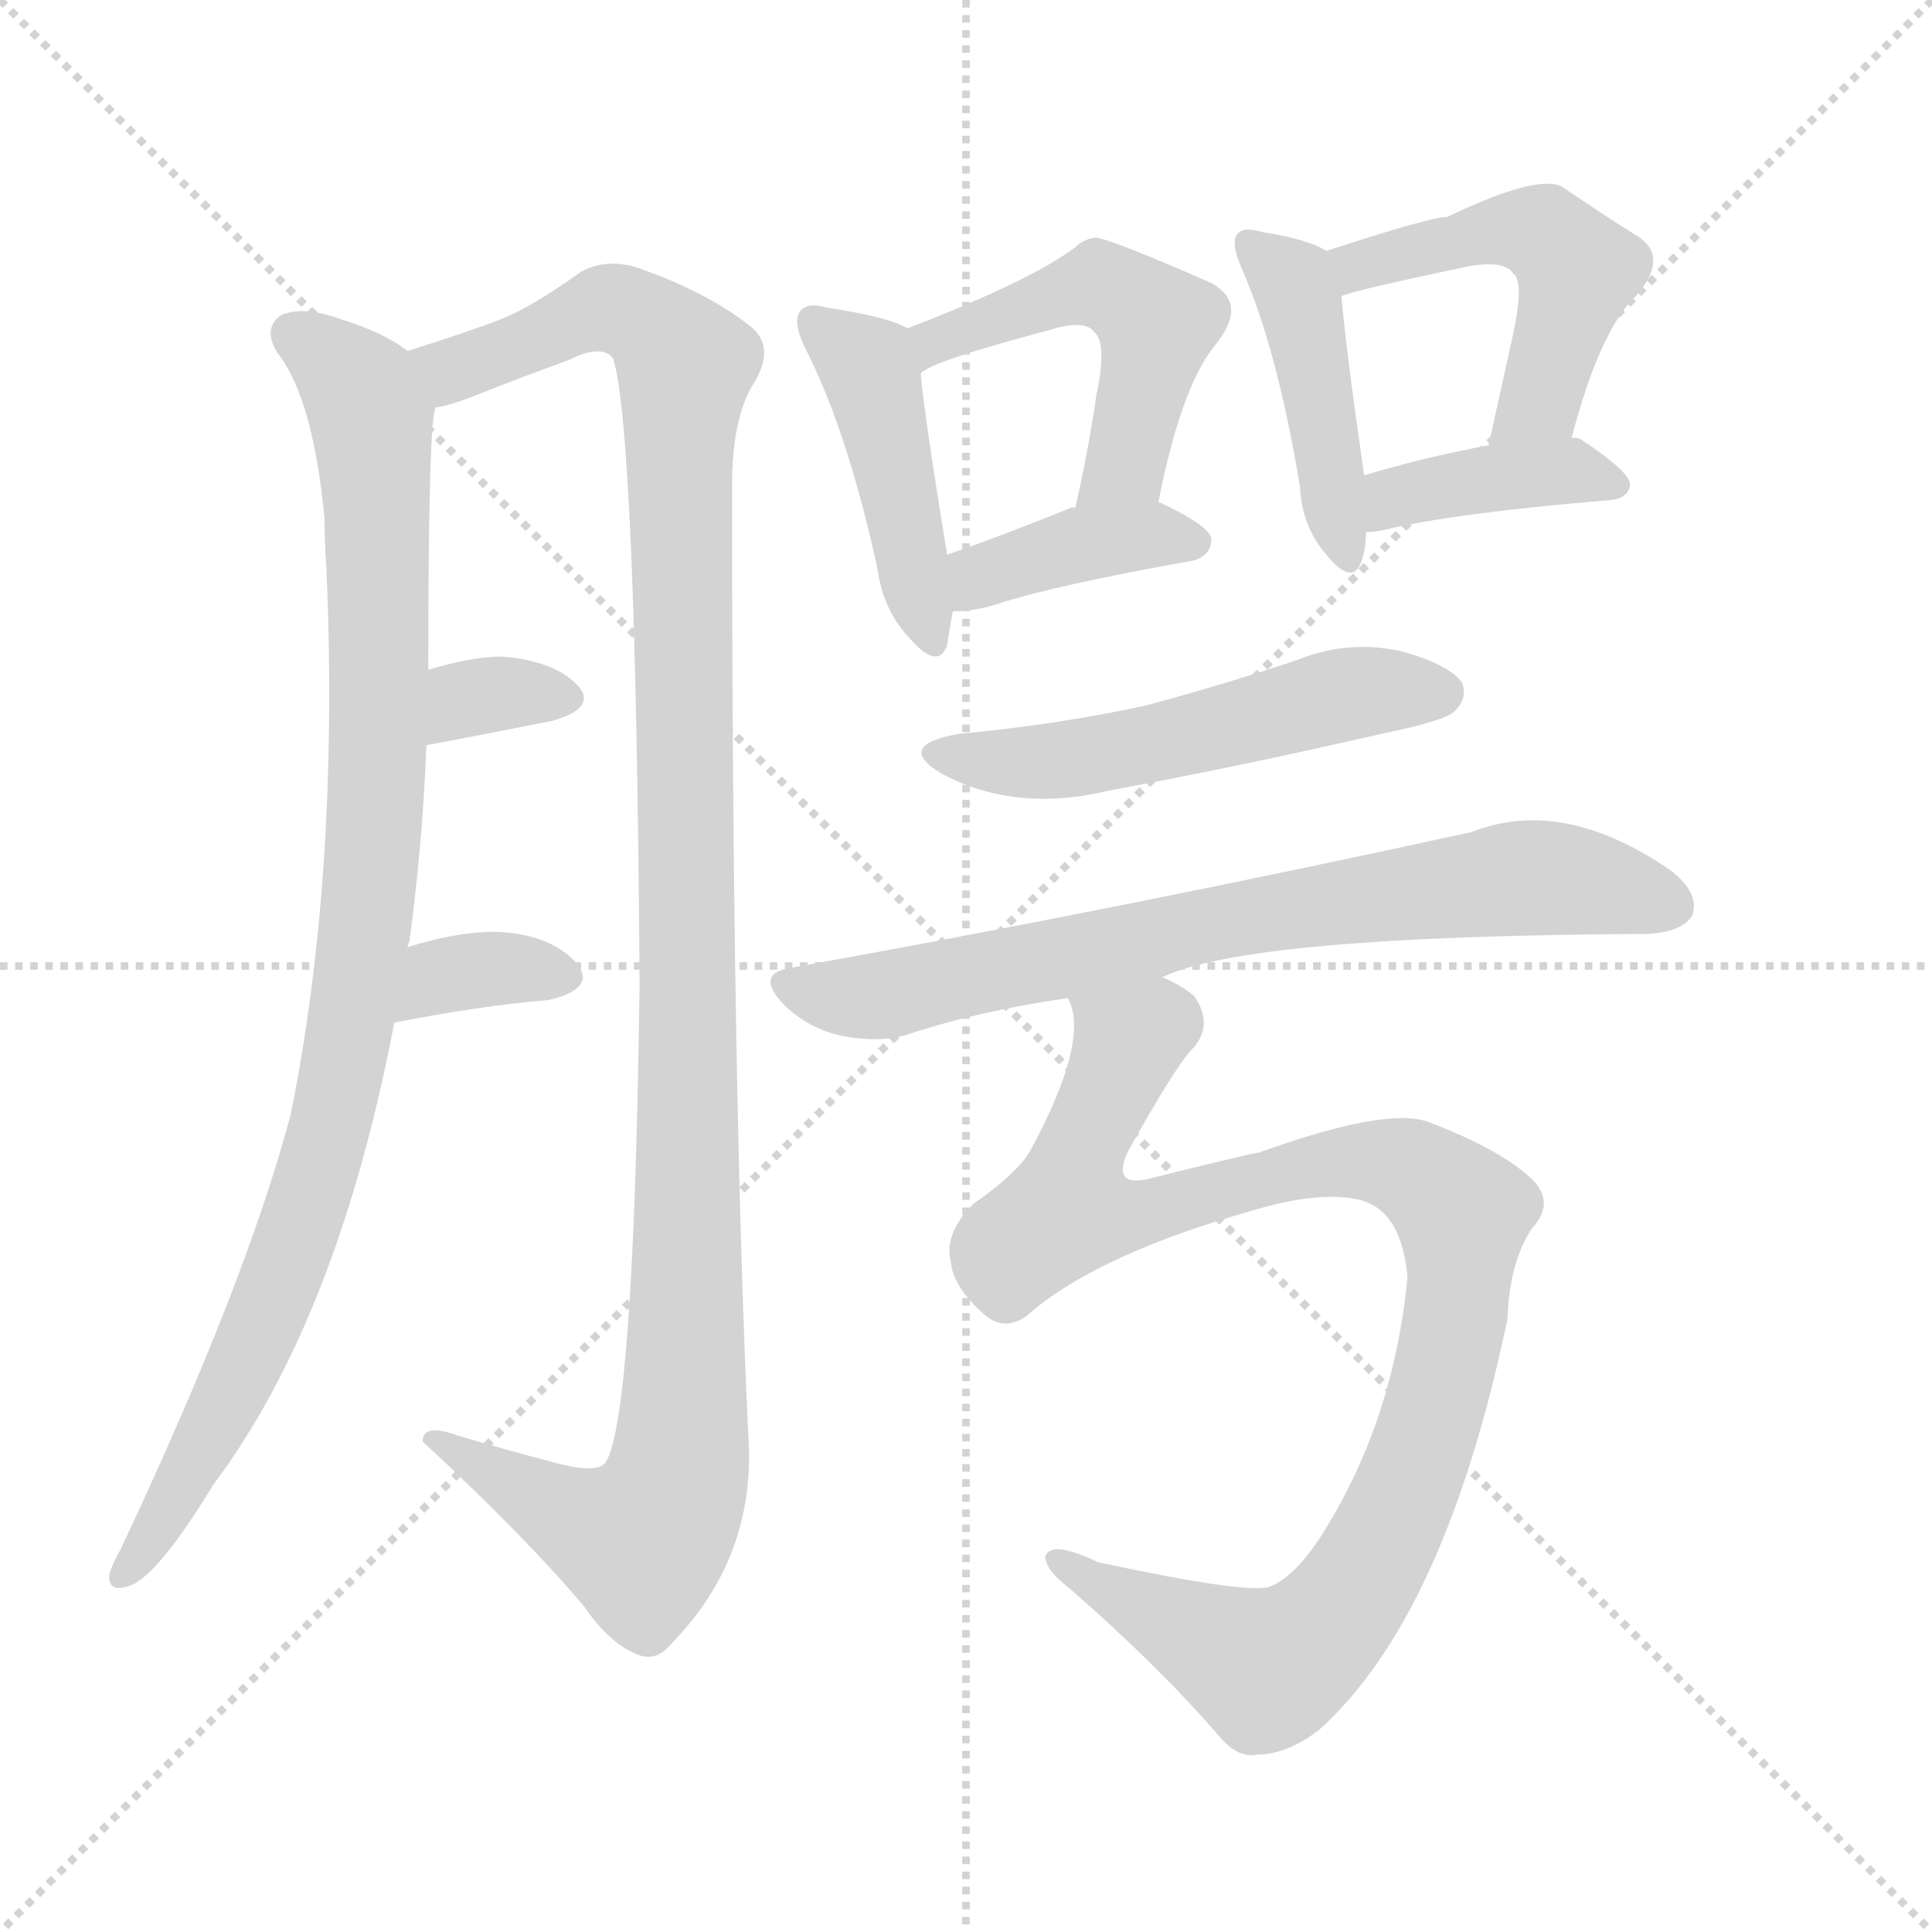 <svg xmlns="http://www.w3.org/2000/svg" version="1.1" viewBox="0 0 1024 1024">
  <g stroke="lightgray" stroke-dasharray="1,1" stroke-width="1" transform="scale(4, 4)">
    <line x1="0" y1="0" x2="256" y2="256" />
    <line x1="256" y1="0" x2="0" y2="256" />
    <line x1="128" y1="0" x2="128" y2="256" />
    <line x1="0" y1="128" x2="256" y2="128" />
  </g>
  <g transform="scale(1.0, -1.0) translate(0.0, -891.00)">
    <style type="text/css">
      
        @keyframes keyframes0 {
          from {
            stroke: blue;
            stroke-dashoffset: 955;
            stroke-width: 128;
          }
          76% {
            animation-timing-function: step-end;
            stroke: blue;
            stroke-dashoffset: 0;
            stroke-width: 128;
          }
          to {
            stroke: black;
            stroke-width: 1024;
          }
        }
        #make-me-a-hanzi-animation-0 {
          animation: keyframes0 1.027s both;
          animation-delay: 0s;
          animation-timing-function: linear;
        }
      
        @keyframes keyframes1 {
          from {
            stroke: blue;
            stroke-dashoffset: 1161;
            stroke-width: 128;
          }
          79% {
            animation-timing-function: step-end;
            stroke: blue;
            stroke-dashoffset: 0;
            stroke-width: 128;
          }
          to {
            stroke: black;
            stroke-width: 1024;
          }
        }
        #make-me-a-hanzi-animation-1 {
          animation: keyframes1 1.195s both;
          animation-delay: 1.027s;
          animation-timing-function: linear;
        }
      
        @keyframes keyframes2 {
          from {
            stroke: blue;
            stroke-dashoffset: 329;
            stroke-width: 128;
          }
          52% {
            animation-timing-function: step-end;
            stroke: blue;
            stroke-dashoffset: 0;
            stroke-width: 128;
          }
          to {
            stroke: black;
            stroke-width: 1024;
          }
        }
        #make-me-a-hanzi-animation-2 {
          animation: keyframes2 0.518s both;
          animation-delay: 2.222s;
          animation-timing-function: linear;
        }
      
        @keyframes keyframes3 {
          from {
            stroke: blue;
            stroke-dashoffset: 343;
            stroke-width: 128;
          }
          53% {
            animation-timing-function: step-end;
            stroke: blue;
            stroke-dashoffset: 0;
            stroke-width: 128;
          }
          to {
            stroke: black;
            stroke-width: 1024;
          }
        }
        #make-me-a-hanzi-animation-3 {
          animation: keyframes3 0.529s both;
          animation-delay: 2.74s;
          animation-timing-function: linear;
        }
      
        @keyframes keyframes4 {
          from {
            stroke: blue;
            stroke-dashoffset: 439;
            stroke-width: 128;
          }
          59% {
            animation-timing-function: step-end;
            stroke: blue;
            stroke-dashoffset: 0;
            stroke-width: 128;
          }
          to {
            stroke: black;
            stroke-width: 1024;
          }
        }
        #make-me-a-hanzi-animation-4 {
          animation: keyframes4 0.607s both;
          animation-delay: 3.269s;
          animation-timing-function: linear;
        }
      
        @keyframes keyframes5 {
          from {
            stroke: blue;
            stroke-dashoffset: 501;
            stroke-width: 128;
          }
          62% {
            animation-timing-function: step-end;
            stroke: blue;
            stroke-dashoffset: 0;
            stroke-width: 128;
          }
          to {
            stroke: black;
            stroke-width: 1024;
          }
        }
        #make-me-a-hanzi-animation-5 {
          animation: keyframes5 0.658s both;
          animation-delay: 3.876s;
          animation-timing-function: linear;
        }
      
        @keyframes keyframes6 {
          from {
            stroke: blue;
            stroke-dashoffset: 387;
            stroke-width: 128;
          }
          56% {
            animation-timing-function: step-end;
            stroke: blue;
            stroke-dashoffset: 0;
            stroke-width: 128;
          }
          to {
            stroke: black;
            stroke-width: 1024;
          }
        }
        #make-me-a-hanzi-animation-6 {
          animation: keyframes6 0.565s both;
          animation-delay: 4.534s;
          animation-timing-function: linear;
        }
      
        @keyframes keyframes7 {
          from {
            stroke: blue;
            stroke-dashoffset: 432;
            stroke-width: 128;
          }
          58% {
            animation-timing-function: step-end;
            stroke: blue;
            stroke-dashoffset: 0;
            stroke-width: 128;
          }
          to {
            stroke: black;
            stroke-width: 1024;
          }
        }
        #make-me-a-hanzi-animation-7 {
          animation: keyframes7 0.602s both;
          animation-delay: 5.099s;
          animation-timing-function: linear;
        }
      
        @keyframes keyframes8 {
          from {
            stroke: blue;
            stroke-dashoffset: 494;
            stroke-width: 128;
          }
          62% {
            animation-timing-function: step-end;
            stroke: blue;
            stroke-dashoffset: 0;
            stroke-width: 128;
          }
          to {
            stroke: black;
            stroke-width: 1024;
          }
        }
        #make-me-a-hanzi-animation-8 {
          animation: keyframes8 0.652s both;
          animation-delay: 5.7s;
          animation-timing-function: linear;
        }
      
        @keyframes keyframes9 {
          from {
            stroke: blue;
            stroke-dashoffset: 390;
            stroke-width: 128;
          }
          56% {
            animation-timing-function: step-end;
            stroke: blue;
            stroke-dashoffset: 0;
            stroke-width: 128;
          }
          to {
            stroke: black;
            stroke-width: 1024;
          }
        }
        #make-me-a-hanzi-animation-9 {
          animation: keyframes9 0.567s both;
          animation-delay: 6.352s;
          animation-timing-function: linear;
        }
      
        @keyframes keyframes10 {
          from {
            stroke: blue;
            stroke-dashoffset: 524;
            stroke-width: 128;
          }
          63% {
            animation-timing-function: step-end;
            stroke: blue;
            stroke-dashoffset: 0;
            stroke-width: 128;
          }
          to {
            stroke: black;
            stroke-width: 1024;
          }
        }
        #make-me-a-hanzi-animation-10 {
          animation: keyframes10 0.676s both;
          animation-delay: 6.92s;
          animation-timing-function: linear;
        }
      
        @keyframes keyframes11 {
          from {
            stroke: blue;
            stroke-dashoffset: 732;
            stroke-width: 128;
          }
          70% {
            animation-timing-function: step-end;
            stroke: blue;
            stroke-dashoffset: 0;
            stroke-width: 128;
          }
          to {
            stroke: black;
            stroke-width: 1024;
          }
        }
        #make-me-a-hanzi-animation-11 {
          animation: keyframes11 0.846s both;
          animation-delay: 7.596s;
          animation-timing-function: linear;
        }
      
        @keyframes keyframes12 {
          from {
            stroke: blue;
            stroke-dashoffset: 1003;
            stroke-width: 128;
          }
          77% {
            animation-timing-function: step-end;
            stroke: blue;
            stroke-dashoffset: 0;
            stroke-width: 128;
          }
          to {
            stroke: black;
            stroke-width: 1024;
          }
        }
        #make-me-a-hanzi-animation-12 {
          animation: keyframes12 1.066s both;
          animation-delay: 8.442s;
          animation-timing-function: linear;
        }
      
    </style>
    
      <path d="M 216 389 Q 216 390 217 392 Q 224 444 226 496 L 227 536 Q 227 671 231 675 C 233 695 233 695 216 705 Q 203 715 180 722 Q 161 729 149 724 Q 139 717 147 704 Q 166 680 172 616 Q 172 604 173 590 Q 180 428 154 300 Q 130 210 64 70 Q 60 63 58 57 Q 57 47 67 50 Q 82 53 113 104 Q 179 192 209 349 L 216 389 Z" fill="lightgray" />
    
      <path d="M 231 675 Q 238 676 251 681 Q 276 691 301 700 Q 319 709 325 701 Q 337 662 339 370 Q 336 139 321 116 Q 317 110 297 115 Q 270 122 243 130 Q 224 137 224 127 Q 279 76 310 39 Q 323 20 338 14 Q 348 10 356 20 Q 398 63 397 122 Q 388 306 388 633 Q 388 669 399 687 Q 411 706 399 717 Q 377 735 341 748 Q 323 755 308 747 Q 283 729 266 722 Q 248 715 216 705 C 187 696 202 666 231 675 Z" fill="lightgray" />
    
      <path d="M 226 496 Q 263 503 293 509 Q 317 516 306 528 Q 293 541 266 543 Q 250 543 227 536 C 198 527 197 490 226 496 Z" fill="lightgray" />
    
      <path d="M 209 349 Q 255 358 291 361 Q 316 367 306 380 Q 293 395 266 397 Q 245 398 216 389 C 187 380 180 343 209 349 Z" fill="lightgray" />
    
      <path d="M 481 717 Q 471 723 438 728 Q 428 731 424 726 Q 420 720 427 706 Q 449 663 465 590 Q 468 568 481 554 Q 497 535 502 549 Q 503 556 505 567 L 502 597 Q 490 670 488 693 C 486 715 486 715 481 717 Z" fill="lightgray" />
    
      <path d="M 614 625 Q 626 686 644 708 Q 662 730 642 741 Q 585 766 580 765 Q 574 764 570 760 Q 546 742 481 717 C 453 706 462 678 488 693 Q 492 699 556 716 Q 575 722 580 715 Q 587 709 581 681 Q 577 653 570 622 C 564 593 608 596 614 625 Z" fill="lightgray" />
    
      <path d="M 505 567 Q 517 567 529 571 Q 560 581 633 594 Q 642 597 642 605 Q 642 612 614 625 C 604 630 599 629 570 622 Q 569 622 568 622 Q 531 607 502 597 C 474 587 475 566 505 567 Z" fill="lightgray" />
    
      <path d="M 703 758 Q 694 764 669 768 Q 659 771 656 767 Q 652 763 658 749 Q 677 706 689 633 Q 690 612 703 597 Q 716 581 721 592 Q 724 599 724 609 L 723 639 Q 713 709 711 734 C 709 755 709 755 703 758 Z" fill="lightgray" />
    
      <path d="M 833 659 Q 848 716 867 734 Q 886 756 866 767 Q 850 777 828 792 Q 815 799 767 776 Q 758 776 703 758 C 674 749 682 725 711 734 Q 717 737 779 750 Q 798 753 802 746 Q 808 742 802 714 Q 796 687 789 655 C 783 626 825 630 833 659 Z" fill="lightgray" />
    
      <path d="M 724 609 Q 728 609 733 610 Q 770 619 854 626 Q 863 627 864 634 Q 864 641 838 658 Q 837 659 833 659 L 789 655 Q 752 648 723 639 C 694 630 694 607 724 609 Z" fill="lightgray" />
    
      <path d="M 508 502 Q 474 496 499 481 Q 538 460 588 472 Q 658 485 732 502 Q 766 509 771 514 Q 778 521 775 529 Q 768 539 742 546 Q 714 552 687 541 Q 648 528 607 517 Q 561 507 508 502 Z" fill="lightgray" />
    
      <path d="M 616 373 Q 661 395 873 396 Q 892 397 897 406 Q 901 418 885 430 Q 828 469 780 450 Q 597 410 419 378 Q 400 375 415 359 Q 428 346 446 342 Q 467 338 482 343 Q 518 355 566 362 L 616 373 Z" fill="lightgray" />
    
      <path d="M 547 196 Q 584 227 666 250 Q 700 260 721 255 Q 743 249 746 214 Q 739 141 704 83 Q 688 56 673 50 Q 661 46 582 63 Q 557 75 554 66 Q 554 59 567 49 Q 613 9 646 -29 Q 656 -41 666 -39 Q 682 -39 699 -26 Q 766 34 799 192 Q 800 222 812 240 Q 824 253 813 265 Q 797 281 758 296 Q 736 305 667 280 Q 664 280 608 266 Q 589 262 598 281 Q 622 324 631 334 Q 644 347 633 363 Q 626 369 616 373 C 592 391 563 392 566 362 Q 578 340 546 281 Q 539 269 516 253 Q 500 237 504 222 Q 505 209 522 194 Q 534 184 547 196 Z" fill="lightgray" />
    
    
      <clipPath id="make-me-a-hanzi-clip-0">
        <path d="M 216 389 Q 216 390 217 392 Q 224 444 226 496 L 227 536 Q 227 671 231 675 C 233 695 233 695 216 705 Q 203 715 180 722 Q 161 729 149 724 Q 139 717 147 704 Q 166 680 172 616 Q 172 604 173 590 Q 180 428 154 300 Q 130 210 64 70 Q 60 63 58 57 Q 57 47 67 50 Q 82 53 113 104 Q 179 192 209 349 L 216 389 Z" />
      </clipPath>
      <path clip-path="url(#make-me-a-hanzi-clip-0)" d="M 156 713 L 192 683 L 197 665 L 201 503 L 192 386 L 179 309 L 151 217 L 111 129 L 67 59" fill="none" id="make-me-a-hanzi-animation-0" stroke-dasharray="827 1654" stroke-linecap="round" />
    
      <clipPath id="make-me-a-hanzi-clip-1">
        <path d="M 231 675 Q 238 676 251 681 Q 276 691 301 700 Q 319 709 325 701 Q 337 662 339 370 Q 336 139 321 116 Q 317 110 297 115 Q 270 122 243 130 Q 224 137 224 127 Q 279 76 310 39 Q 323 20 338 14 Q 348 10 356 20 Q 398 63 397 122 Q 388 306 388 633 Q 388 669 399 687 Q 411 706 399 717 Q 377 735 341 748 Q 323 755 308 747 Q 283 729 266 722 Q 248 715 216 705 C 187 696 202 666 231 675 Z" />
      </clipPath>
      <path clip-path="url(#make-me-a-hanzi-clip-1)" d="M 225 703 L 235 696 L 251 698 L 321 728 L 350 715 L 364 697 L 360 615 L 365 243 L 357 101 L 340 74 L 309 83 L 234 124" fill="none" id="make-me-a-hanzi-animation-1" stroke-dasharray="1033 2066" stroke-linecap="round" />
    
      <clipPath id="make-me-a-hanzi-clip-2">
        <path d="M 226 496 Q 263 503 293 509 Q 317 516 306 528 Q 293 541 266 543 Q 250 543 227 536 C 198 527 197 490 226 496 Z" />
      </clipPath>
      <path clip-path="url(#make-me-a-hanzi-clip-2)" d="M 232 503 L 252 522 L 297 520" fill="none" id="make-me-a-hanzi-animation-2" stroke-dasharray="201 402" stroke-linecap="round" />
    
      <clipPath id="make-me-a-hanzi-clip-3">
        <path d="M 209 349 Q 255 358 291 361 Q 316 367 306 380 Q 293 395 266 397 Q 245 398 216 389 C 187 380 180 343 209 349 Z" />
      </clipPath>
      <path clip-path="url(#make-me-a-hanzi-clip-3)" d="M 216 355 L 240 375 L 270 378 L 295 373" fill="none" id="make-me-a-hanzi-animation-3" stroke-dasharray="215 430" stroke-linecap="round" />
    
      <clipPath id="make-me-a-hanzi-clip-4">
        <path d="M 481 717 Q 471 723 438 728 Q 428 731 424 726 Q 420 720 427 706 Q 449 663 465 590 Q 468 568 481 554 Q 497 535 502 549 Q 503 556 505 567 L 502 597 Q 490 670 488 693 C 486 715 486 715 481 717 Z" />
      </clipPath>
      <path clip-path="url(#make-me-a-hanzi-clip-4)" d="M 432 721 L 462 692 L 492 554" fill="none" id="make-me-a-hanzi-animation-4" stroke-dasharray="311 622" stroke-linecap="round" />
    
      <clipPath id="make-me-a-hanzi-clip-5">
        <path d="M 614 625 Q 626 686 644 708 Q 662 730 642 741 Q 585 766 580 765 Q 574 764 570 760 Q 546 742 481 717 C 453 706 462 678 488 693 Q 492 699 556 716 Q 575 722 580 715 Q 587 709 581 681 Q 577 653 570 622 C 564 593 608 596 614 625 Z" />
      </clipPath>
      <path clip-path="url(#make-me-a-hanzi-clip-5)" d="M 487 699 L 496 711 L 578 740 L 603 730 L 613 719 L 597 645 L 577 629" fill="none" id="make-me-a-hanzi-animation-5" stroke-dasharray="373 746" stroke-linecap="round" />
    
      <clipPath id="make-me-a-hanzi-clip-6">
        <path d="M 505 567 Q 517 567 529 571 Q 560 581 633 594 Q 642 597 642 605 Q 642 612 614 625 C 604 630 599 629 570 622 Q 569 622 568 622 Q 531 607 502 597 C 474 587 475 566 505 567 Z" />
      </clipPath>
      <path clip-path="url(#make-me-a-hanzi-clip-6)" d="M 510 575 L 526 588 L 579 604 L 615 608 L 633 603" fill="none" id="make-me-a-hanzi-animation-6" stroke-dasharray="259 518" stroke-linecap="round" />
    
      <clipPath id="make-me-a-hanzi-clip-7">
        <path d="M 703 758 Q 694 764 669 768 Q 659 771 656 767 Q 652 763 658 749 Q 677 706 689 633 Q 690 612 703 597 Q 716 581 721 592 Q 724 599 724 609 L 723 639 Q 713 709 711 734 C 709 755 709 755 703 758 Z" />
      </clipPath>
      <path clip-path="url(#make-me-a-hanzi-clip-7)" d="M 663 762 L 688 733 L 713 598" fill="none" id="make-me-a-hanzi-animation-7" stroke-dasharray="304 608" stroke-linecap="round" />
    
      <clipPath id="make-me-a-hanzi-clip-8">
        <path d="M 833 659 Q 848 716 867 734 Q 886 756 866 767 Q 850 777 828 792 Q 815 799 767 776 Q 758 776 703 758 C 674 749 682 725 711 734 Q 717 737 779 750 Q 798 753 802 746 Q 808 742 802 714 Q 796 687 789 655 C 783 626 825 630 833 659 Z" />
      </clipPath>
      <path clip-path="url(#make-me-a-hanzi-clip-8)" d="M 711 741 L 735 756 L 804 770 L 821 766 L 836 748 L 833 735 L 817 679 L 796 662" fill="none" id="make-me-a-hanzi-animation-8" stroke-dasharray="366 732" stroke-linecap="round" />
    
      <clipPath id="make-me-a-hanzi-clip-9">
        <path d="M 724 609 Q 728 609 733 610 Q 770 619 854 626 Q 863 627 864 634 Q 864 641 838 658 Q 837 659 833 659 L 789 655 Q 752 648 723 639 C 694 630 694 607 724 609 Z" />
      </clipPath>
      <path clip-path="url(#make-me-a-hanzi-clip-9)" d="M 728 617 L 745 629 L 798 639 L 832 642 L 856 634" fill="none" id="make-me-a-hanzi-animation-9" stroke-dasharray="262 524" stroke-linecap="round" />
    
      <clipPath id="make-me-a-hanzi-clip-10">
        <path d="M 508 502 Q 474 496 499 481 Q 538 460 588 472 Q 658 485 732 502 Q 766 509 771 514 Q 778 521 775 529 Q 768 539 742 546 Q 714 552 687 541 Q 648 528 607 517 Q 561 507 508 502 Z" />
      </clipPath>
      <path clip-path="url(#make-me-a-hanzi-clip-10)" d="M 501 493 L 524 487 L 562 488 L 711 523 L 764 524" fill="none" id="make-me-a-hanzi-animation-10" stroke-dasharray="396 792" stroke-linecap="round" />
    
      <clipPath id="make-me-a-hanzi-clip-11">
        <path d="M 616 373 Q 661 395 873 396 Q 892 397 897 406 Q 901 418 885 430 Q 828 469 780 450 Q 597 410 419 378 Q 400 375 415 359 Q 428 346 446 342 Q 467 338 482 343 Q 518 355 566 362 L 616 373 Z" />
      </clipPath>
      <path clip-path="url(#make-me-a-hanzi-clip-11)" d="M 418 368 L 472 364 L 670 407 L 805 426 L 850 422 L 886 411" fill="none" id="make-me-a-hanzi-animation-11" stroke-dasharray="604 1208" stroke-linecap="round" />
    
      <clipPath id="make-me-a-hanzi-clip-12">
        <path d="M 547 196 Q 584 227 666 250 Q 700 260 721 255 Q 743 249 746 214 Q 739 141 704 83 Q 688 56 673 50 Q 661 46 582 63 Q 557 75 554 66 Q 554 59 567 49 Q 613 9 646 -29 Q 656 -41 666 -39 Q 682 -39 699 -26 Q 766 34 799 192 Q 800 222 812 240 Q 824 253 813 265 Q 797 281 758 296 Q 736 305 667 280 Q 664 280 608 266 Q 589 262 598 281 Q 622 324 631 334 Q 644 347 633 363 Q 626 369 616 373 C 592 391 563 392 566 362 Q 578 340 546 281 Q 539 269 516 253 Q 500 237 504 222 Q 505 209 522 194 Q 534 184 547 196 Z" />
      </clipPath>
      <path clip-path="url(#make-me-a-hanzi-clip-12)" d="M 573 360 L 598 337 L 572 278 L 567 249 L 602 247 L 682 271 L 720 276 L 757 265 L 775 248 L 775 235 L 762 149 L 745 99 L 717 46 L 692 19 L 671 7 L 560 64" fill="none" id="make-me-a-hanzi-animation-12" stroke-dasharray="875 1750" stroke-linecap="round" />
    
  </g>
</svg>